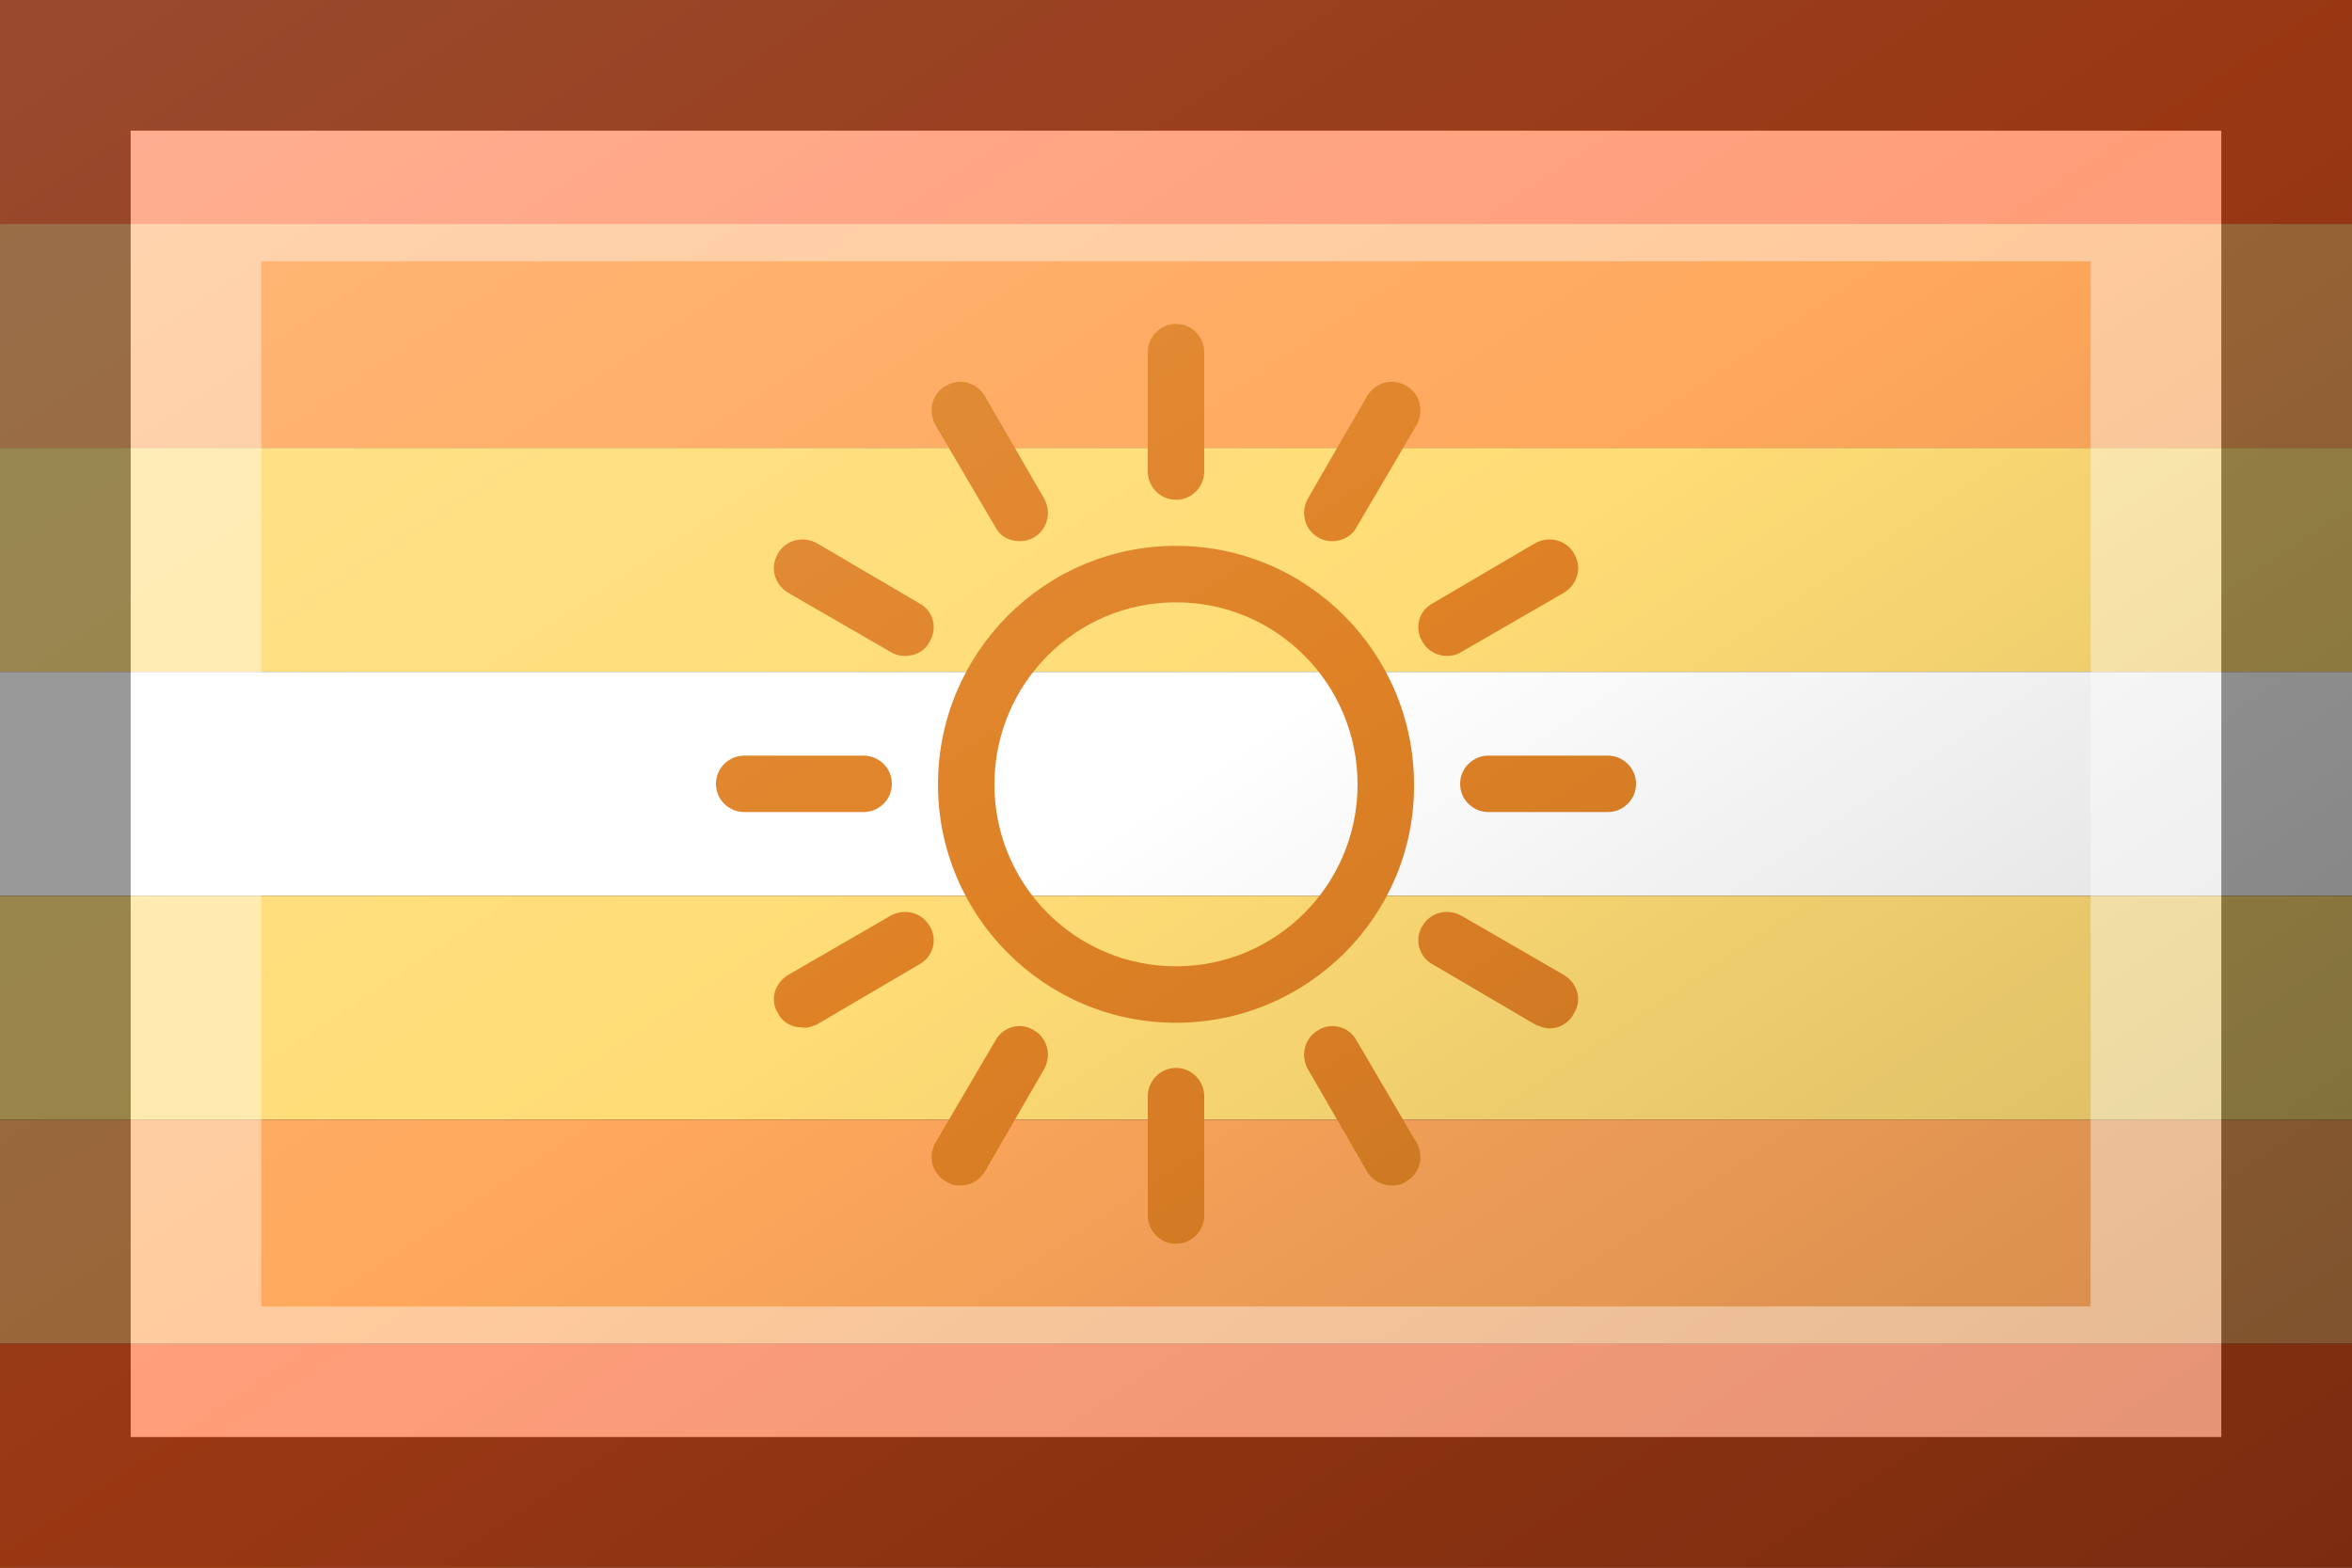 <?xml version="1.0"?>
<svg xmlns="http://www.w3.org/2000/svg" xmlns:xlink="http://www.w3.org/1999/xlink" version="1.1" width="540" height="360" viewBox="0 0 540 360">
<rect x="0" y="0" width="540" height="360" fill="#333333" stroke="none"/>
<!-- Generated by Kreative Vexillo v1.0 -->
<style>
.o1{fill:rgb(255,92,32);}
.o2{fill:rgb(255,168,92);}
.o3{fill:rgb(255,220,117);}
.o4{fill:rgb(223,130,38);}
.white{fill:rgb(255,255,255);}
</style>
<defs>
<path id="sun" d="M 0.0 0.254 C -0.14 0.254 -0.253 0.14 -0.253 6.9999695E-4 C -0.253 -0.139 -0.14 -0.253 0.0 -0.253 S 0.253 -0.139 0.253 6.9999695E-4 C 0.254 0.14 0.14 0.254 0.0 0.254 Z M 0.0 -0.193 C -0.107 -0.193 -0.193 -0.106 -0.193 6.9999695E-4 C -0.193 0.107 -0.107 0.194 0.0 0.194 C 0.107 0.194 0.193 0.107 0.193 6.9999695E-4 C 0.193 -0.106 0.107 -0.193 0.0 -0.193 Z M 0.03 -0.332 V -0.459 C 0.03 -0.475 0.017 -0.489 0.0 -0.489 C -0.017 -0.489 -0.03 -0.475 -0.03 -0.459 V -0.332 C -0.03 -0.316 -0.017 -0.302 0.0 -0.302 C 0.017 -0.302 0.03 -0.316 0.03 -0.332 Z M 0.03 0.459 V 0.332 C 0.03 0.316 0.017 0.302 0.0 0.302 C -0.017 0.302 -0.03 0.316 -0.03 0.332 V 0.459 C -0.03 0.475 -0.017 0.489 0.0 0.489 C 0.017 0.489 0.03 0.475 0.03 0.459 Z M 0.489 0.0 C 0.489 -0.017 0.475 -0.03 0.459 -0.03 H 0.332 C 0.316 -0.03 0.302 -0.017 0.302 0.0 S 0.316 0.03 0.332 0.03 H 0.459 C 0.475 0.03 0.489 0.017 0.489 0.0 Z M -0.302 0.0 C -0.302 -0.017 -0.316 -0.03 -0.332 -0.03 H -0.459 C -0.475 -0.03 -0.489 -0.017 -0.489 0.0 S -0.475 0.03 -0.459 0.03 H -0.332 C -0.316 0.03 -0.302 0.017 -0.302 0.0 Z M 0.303 -0.14 L 0.412 -0.203 C 0.427 -0.212 0.432 -0.23 0.423 -0.245 C 0.415 -0.259 0.397 -0.264 0.382 -0.256 L 0.273 -0.192 C 0.258 -0.184 0.253 -0.166 0.262 -0.151 C 0.267 -0.142 0.277 -0.136 0.288 -0.136 C 0.293 -0.136 0.298 -0.137 0.303 -0.14 Z M -0.382 0.256 L -0.273 0.192 C -0.258 0.184 -0.253 0.165 -0.262 0.151 C -0.27 0.137 -0.288 0.132 -0.303 0.14 L -0.412 0.203 C -0.427 0.212 -0.432 0.23 -0.423 0.244 C -0.418 0.254 -0.408 0.259 -0.397 0.259 C -0.392 0.26 -0.387 0.258 -0.382 0.256 Z M 0.192 -0.273 L 0.256 -0.382 C 0.264 -0.397 0.259 -0.415 0.245 -0.423 C 0.23 -0.432 0.212 -0.427 0.203 -0.412 L 0.14 -0.303 C 0.132 -0.288 0.137 -0.27 0.151 -0.262 C 0.156 -0.259 0.161 -0.258 0.166 -0.258 C 0.176 -0.258 0.187 -0.263 0.192 -0.273 Z M -0.203 0.412 L -0.14 0.303 C -0.132 0.288 -0.137 0.27 -0.151 0.262 C -0.165 0.253 -0.184 0.258 -0.192 0.273 L -0.256 0.382 C -0.264 0.397 -0.259 0.415 -0.244 0.423 C -0.24 0.426 -0.235 0.427 -0.229 0.427 C -0.219 0.427 -0.209 0.422 -0.203 0.412 Z M 0.244 0.423 C 0.259 0.415 0.264 0.397 0.256 0.382 L 0.192 0.273 C 0.184 0.258 0.165 0.253 0.151 0.262 C 0.137 0.27 0.132 0.288 0.14 0.303 L 0.203 0.412 C 0.209 0.422 0.219 0.427 0.229 0.427 C 0.235 0.427 0.24 0.426 0.244 0.423 Z M -0.151 -0.262 C -0.137 -0.27 -0.132 -0.288 -0.14 -0.303 L -0.203 -0.412 C -0.212 -0.427 -0.23 -0.432 -0.245 -0.423 C -0.259 -0.415 -0.264 -0.397 -0.256 -0.382 L -0.192 -0.273 C -0.187 -0.263 -0.177 -0.258 -0.166 -0.258 C -0.161 -0.258 -0.156 -0.259 -0.151 -0.262 Z M 0.423 0.244 C 0.432 0.23 0.427 0.212 0.412 0.203 L 0.303 0.14 C 0.288 0.132 0.27 0.137 0.262 0.151 C 0.253 0.165 0.258 0.184 0.273 0.192 L 0.382 0.256 C 0.387 0.258 0.392 0.26 0.397 0.26 C 0.408 0.26 0.418 0.254 0.423 0.244 Z M -0.262 -0.151 C -0.253 -0.166 -0.258 -0.184 -0.273 -0.192 L -0.382 -0.256 C -0.397 -0.264 -0.415 -0.259 -0.423 -0.245 C -0.432 -0.23 -0.427 -0.212 -0.412 -0.203 L -0.303 -0.14 C -0.298 -0.137 -0.293 -0.136 -0.288 -0.136 C -0.277 -0.136 -0.267 -0.141 -0.262 -0.151 Z"/>
<linearGradient id="glaze" x1="0%" y1="0%" x2="100%" y2="100%">
<stop offset="0%" stop-color="rgb(255,255,255)" stop-opacity="0.2"/>
<stop offset="49.999%" stop-color="rgb(255,255,255)" stop-opacity="0.0"/>
<stop offset="50.001%" stop-color="rgb(0,0,0)" stop-opacity="0.0"/>
<stop offset="100%" stop-color="rgb(0,0,0)" stop-opacity="0.2"/>
</linearGradient>
</defs>
<g>
<g>
<rect x="0" y="0" width="540" height="51.429" class="o1"/>
<rect x="0" y="51.429" width="540" height="51.429" class="o2"/>
<rect x="0" y="102.857" width="540" height="51.429" class="o3"/>
<rect x="0" y="154.286" width="540" height="51.429" class="white"/>
<rect x="0" y="205.714" width="540" height="51.429" class="o3"/>
<rect x="0" y="257.143" width="540" height="51.429" class="o2"/>
<rect x="0" y="308.571" width="540" height="51.429" class="o1"/>
</g>
<use xlink:href="#sun" transform="translate(270 180) scale(216 216) rotate(0)" class="o4"/>
</g>
<g>
<rect x="0" y="0" width="540" height="360" fill="url(#glaze)"/>
<path d="M 30 30 L 510 30 L 510 330 L 30 330 Z M 60 60 L 60 300 L 480 300 L 480 60 Z" fill="rgb(255,255,255)" opacity="0.4"/>
<path d="M 0 0 L 540 0 L 540 360 L 0 360 Z M 30 30 L 30 330 L 510 330 L 510 30 Z" fill="rgb(0,0,0)" opacity="0.4"/>
</g>
</svg>
